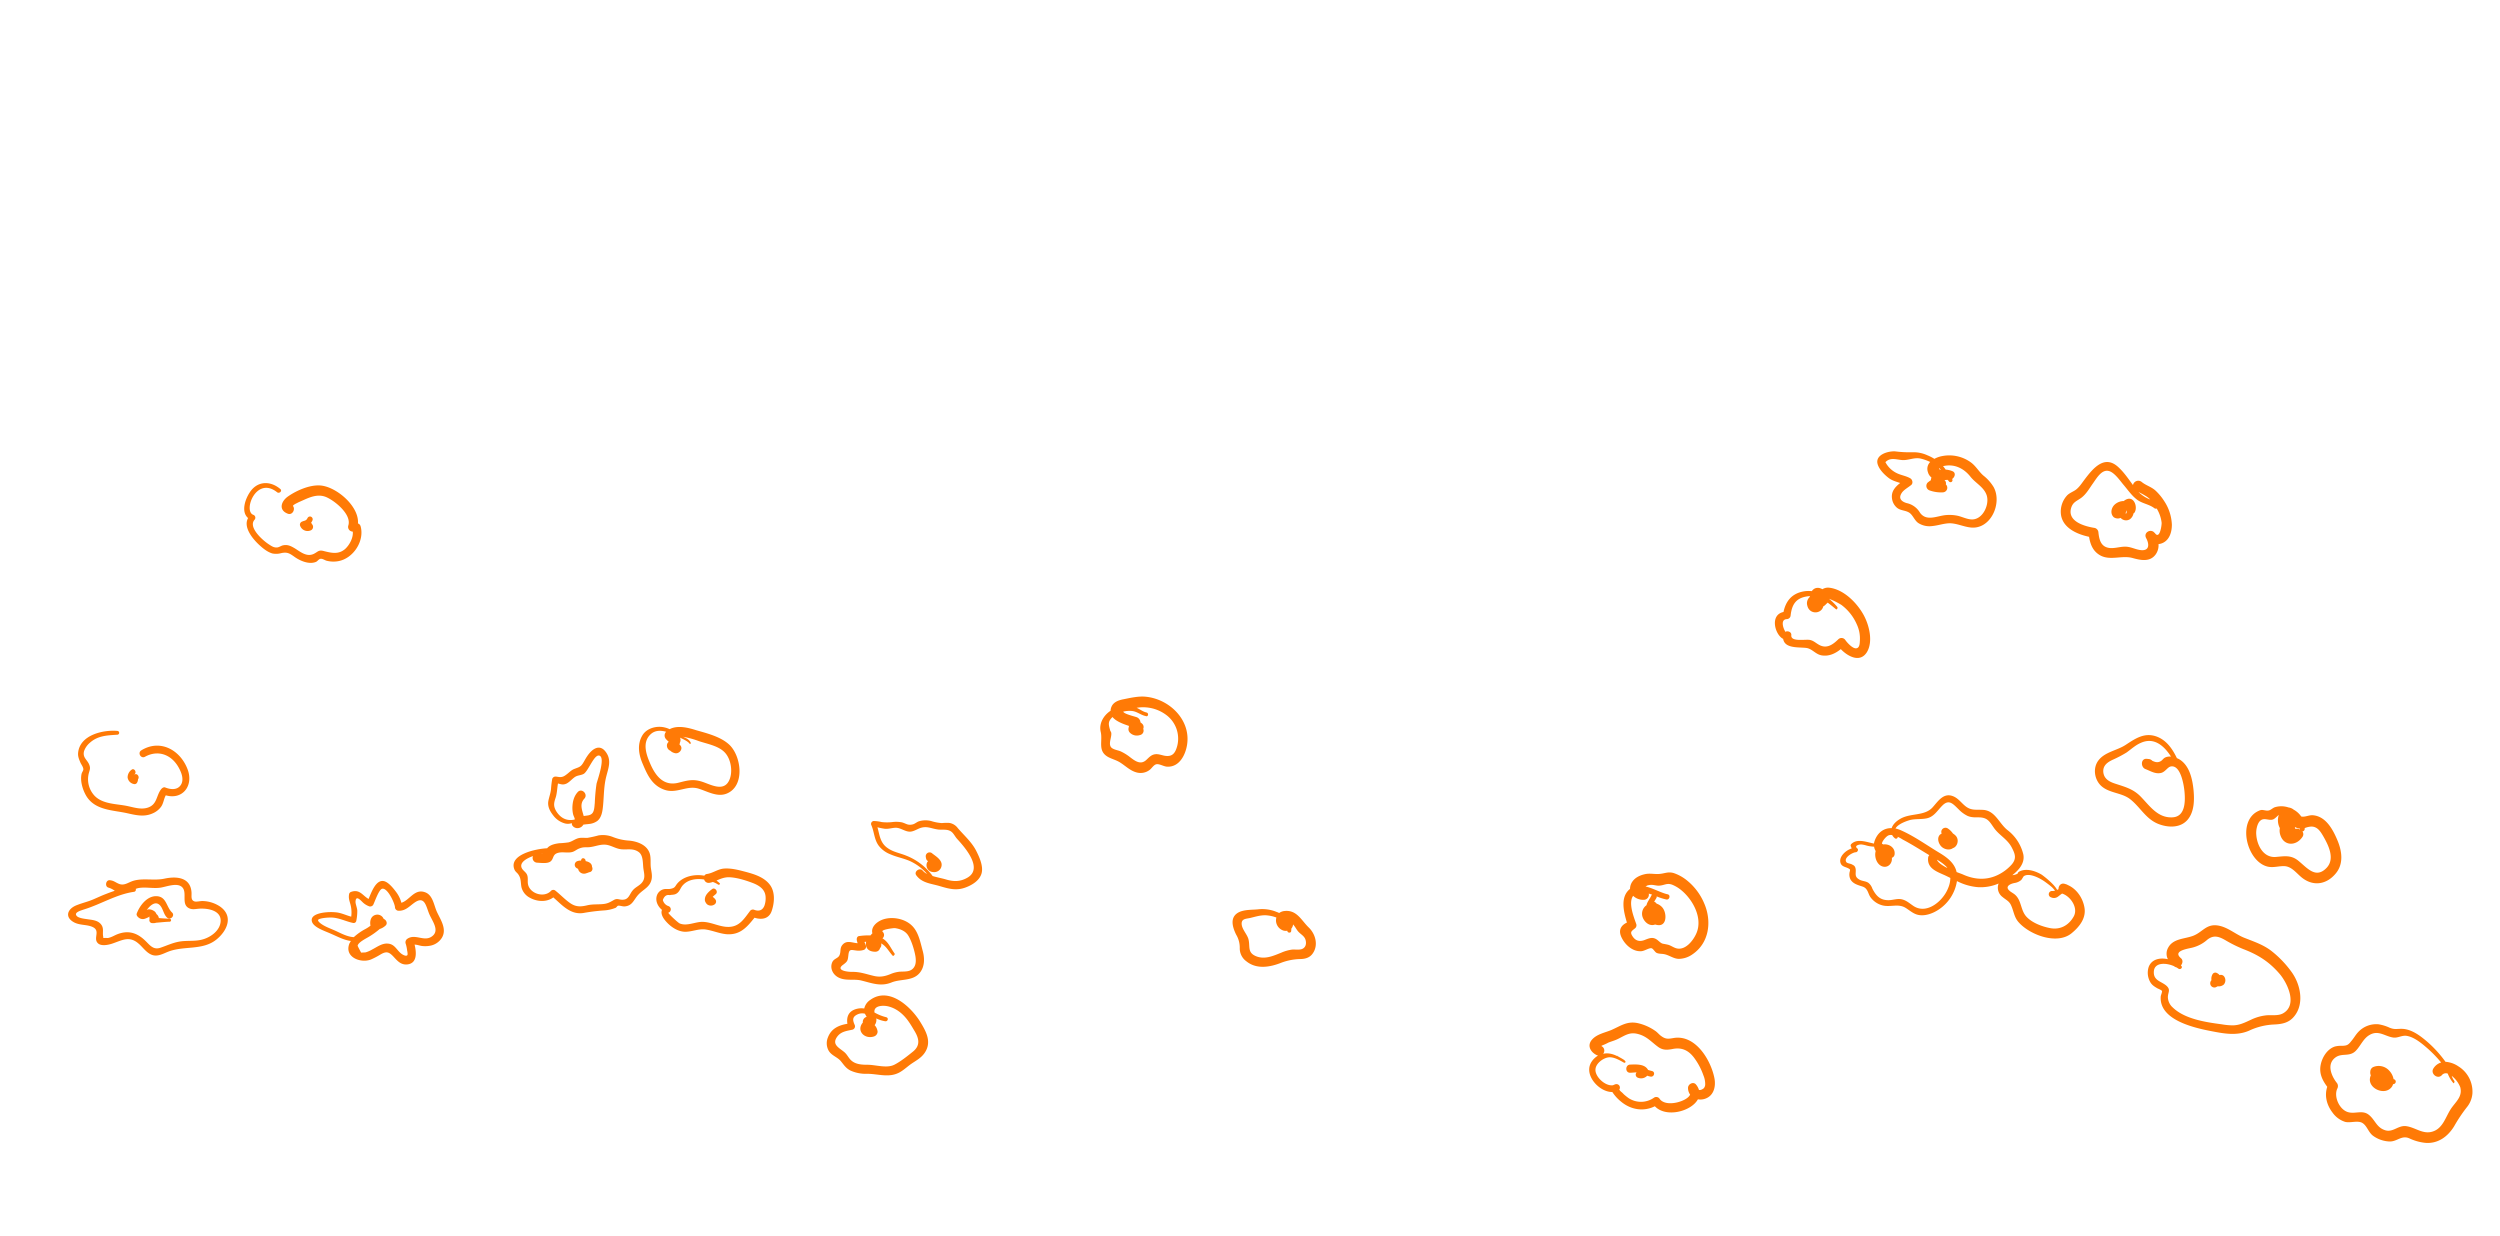 <svg id="Layer_1" data-name="Layer 1" xmlns="http://www.w3.org/2000/svg" viewBox="0 0 1440 712"><defs><style>.cls-1{fill:#ff7a06}</style></defs><title>Artboard 1</title><path class="cls-1" d="M126.8 522.2a18.82 18.82 0 0 0-10-3.2c-1.3-.1-3.6.6-4.8.2-2.3-.8-1.5-3.1-1.7-5.4-.7-8.5-8.6-9.2-15.6-7.7-5.9 1.3-12.4-.5-18.1 1.3-3 1-5.2 3-8.3 1.6-1.9-.8-2.8-1.8-5.1-2s-3 3.8-.6 4.3a11.63 11.63 0 0 1 3.5 1.8c-1.9.6-3.7 1.3-5.5 2-2.1.8-4.2 1.8-6.3 2.7-3.3 1.5-6.6 2.2-9.9 3.5-5.7 2.1-7.4 7.1-1.5 10.1 3.3 1.6 6.9 1.1 10.1 2.4 5.2 2.1.6 6.4 3.2 9.3 1.8 2.1 6 1.2 8.2.5 5.8-1.9 10-4.8 15.4-.1 2.5 2.1 4.5 5.3 7.7 6.5s6.3-.6 9.3-1.8c9.1-3.6 19.7-.6 27.7-6.9 6.3-5 10.2-13.5 2.3-19.1zM116 541.3c-4.2 1-8.6.3-12.9 1.1-3.8.7-7.1 2.3-10.7 3.5-4.4 1.5-6.3-1.9-9.3-4.6-4.7-4.3-9.7-5.5-15.7-3.1-1.7.7-3.4 1.8-5.3 2.1a22.09 22.09 0 0 0-2.6 0 3.08 3.08 0 0 0-.1-1c-.4-2.4.5-4.4-1-6.6-2-2.8-5.5-2.8-8.5-3.3-1.5-.2-4.4-.6-5.5-1.6-2.3-2.2 2.1-3.3 4.1-4 9.7-3 18.4-8.6 28.6-10.1a1.27 1.27 0 0 0 1.1-1.7 8.45 8.45 0 0 1 1.7-.5c4.1-.7 8.3.4 12.5-.2 3.4-.5 9.6-3.1 12.5-.3 3.3 3.2-1.1 10.4 4.6 12.4 1.7.6 3.6.1 5.3 0 5-.3 12.5 1 12.3 7.1-.2 5.5-5.9 9.6-11.1 10.8z"/><path class="cls-1" d="M90 516.2c-5.3-.1-9.5 5.4-11.2 9.9-.4.9.3 1.8.9 2.3a3.83 3.83 0 0 0 3.4.9 12.65 12.65 0 0 0 3.1-1.4 1.7 1.7 0 0 0 0 1.4 1.67 1.67 0 0 0 1.3 2.4h.1a5.31 5.31 0 0 0 2.3-.2c2.5-.2 5.1-.5 7.6-.6a.86.86 0 1 0 .1-1.7c-2-.1-4.1-.2-6.1-.4a3.49 3.49 0 0 0-1.4-2.3 3.41 3.41 0 0 0-1.8-2 5 5 0 0 0-2.9-.7 3.08 3.08 0 0 0-.9.4c1.9-2.6 4.6-5 7-3.3s2.5 5.6 4.7 7.6c1.9 1.8 4.8-1.1 2.9-2.9-3.4-3.2-3.1-9.3-9.1-9.4zM551.7 477a7.49 7.49 0 0 0-4.9-3 30.88 30.88 0 0 0-4.3.1 26.17 26.17 0 0 1-6.2-1.2 13.16 13.16 0 0 0-7.1.2c-1.1.4-2.2 1.4-3.3 1.7-2.9.8-3.9-.4-6.3-1.1a17 17 0 0 0-5.5-.2 26.55 26.55 0 0 1-6.3 0 23.16 23.16 0 0 0-4.5-.6 1.67 1.67 0 0 0-1.4 2.4c1.7 3.9 1.6 8.3 4.3 11.9a15.59 15.59 0 0 0 6.7 4.9c4.1 1.8 8.5 2.4 12.5 4.5a28.46 28.46 0 0 1 8.6 6.8 8.6 8.6 0 0 1-2.6-2c-1.7-1.9-5.2.7-3.6 2.8 3.3 4.5 8.5 4.7 13.5 6.2 5.4 1.6 9.7 2.8 15.1.7 3.7-1.4 7.9-4 9-8.1s-1.3-9.4-3.2-13.1c-2.6-5-6.9-8.7-10.5-12.9zm5.6 28.5c-4.1 2.4-7.9 2.4-12.3 1.1-2.3-.7-5.2-1.2-7.8-2a34.26 34.26 0 0 0-15.1-11.7c-3.6-1.5-7.6-2.1-10.8-4.4-4.4-3-4.6-7.5-5.9-12a32.58 32.58 0 0 0 4.5.9c2 .1 3.8-.5 5.7-.6 3.3-.2 5.9 2.6 9.1 2.2 2.2-.3 4.1-1.8 6.2-2.3 3.3-.8 5.6.5 8.8 1 3 .6 6.3-.6 8.8 1.8 1 1 1.8 2.6 2.8 3.7 4.6 5 15.1 17 6 22.3z"/><path class="cls-1" d="M537 491.6a2.23 2.23 0 0 0-3.7 2.2 2.92 2.92 0 0 0 .2.9 1.84 1.84 0 0 0 1.1 1.3 3.17 3.17 0 0 0-.5.6 3.92 3.92 0 0 0 3.4 5.7 4.26 4.26 0 0 0 4.8-5.1c-.7-2.6-3.7-4.3-5.3-5.6zM1124.9 480.1a11 11 0 0 0-3.1-3 2.44 2.44 0 0 0-3.3.9 2.24 2.24 0 0 0-.1 2.1l-.9.6c-1.7 1.6-1.2 4.2 0 6 1.6 2.5 5.3 3.4 7.4 1.8 2.4-.7 3.8-4.5 1.7-7a7.94 7.94 0 0 0-1.7-1.4zm-4.5 3.7zM1308.4 547.8c-4.9-3.8-10.4-5.5-16.1-7.8-5.2-2.2-9.7-6.4-15.5-7-6.2-.6-8.3 4-13.5 6-4.9 1.9-11.5 1.5-14.4 6.8a7 7 0 0 0-.2 6.7c-4.5-1-9.2-.1-11 4.3a10.85 10.85 0 0 0 .8 8.8c1 1.8 2.5 2.7 4.2 3.7.4.2 2.4 1 2.6 1.5s-.6 2.4-.7 3c-1.2 13.8 19.5 18.3 29.4 20.2 7.2 1.4 14.4 2.7 21.4-.3a37.42 37.42 0 0 1 14.7-3.6c4.4-.2 8.3-1 11.2-4.5 6.2-7.3 3.8-18.7-1.4-25.8a59.5 59.5 0 0 0-11.5-12zm6.6 35.9c-2.7 1.5-6.3.9-9.3 1.1a26.94 26.94 0 0 0-9.2 2.6c-3.7 1.7-6.8 3.3-10.9 3.2a39.34 39.34 0 0 1-5.9-.6c-9.1-1.2-21.3-3-28.2-9.7a8.15 8.15 0 0 1-2.8-6.1c.1-2.7 1.6-3.9-.5-6.1-2.8-2.8-7.7-3-7.6-8.1 0-5.9 7.1-5.5 11.6-3.5.1.1.2.2.3.2a2.7 2.7 0 0 0 1.1.5 10.53 10.53 0 0 1 1.1.7c1.2.9 2.8-.6 1.7-1.6l-.2-.2c1-1.2 1.4-3 0-4.2-4.8-4.1 3.3-5.3 6.3-6a20.53 20.53 0 0 0 9-4.7c3.6-2.8 6.6-1.8 10.4.4a75.86 75.86 0 0 0 10.3 5.1c8.6 3.3 14.9 7.3 20.9 14.3 4.5 5.3 10.5 17.9 1.9 22.7z"/><path class="cls-1" d="M1278.7 561.6c-.1 0-.1 0-.2.1a4.43 4.43 0 0 0-1.5-1.2 1.85 1.85 0 0 0-2.6.7 5.19 5.19 0 0 0-.6 3.4 2.57 2.57 0 0 0-.4 3 2.43 2.43 0 0 0 2.8 1.1l1.2-.6a4.43 4.43 0 0 0 3.5-1 3.74 3.74 0 0 0 .3-4.5 2.29 2.29 0 0 0-2.5-1zM373.9 490.7c-1.9-4.3-7.1-6.1-11.5-6.5a30.52 30.52 0 0 1-9.4-2.1 15.64 15.64 0 0 0-8.3-.9 64 64 0 0 1-6.3 1.4c-1.9.1-3.7-.3-5.6.3s-3.3 1.8-5.3 2.3a49.27 49.27 0 0 1-5.4.5c-2.2.3-4.8.8-6.5 2.4a1.76 1.76 0 0 0-.4.5c-6.7.3-22.3 3.7-18.9 12.2.5 1.3 1.5 1.8 2.2 2.8 1.8 2.5 1.3 4.8 1.9 7.6a9.42 9.42 0 0 0 4.8 5.9c4.1 2.3 9.7 2.7 13.5-.2 3.6 3.1 6.9 6.8 11.3 8.4a12 12 0 0 0 6.5.5 109.42 109.42 0 0 1 11.5-1.4 21.14 21.14 0 0 0 6.6-1.5c.6-.3.8-1 1.4-1.2.9-.2 2.7.5 3.8.4 4.7-.4 5.2-4 8.1-7s6.8-4.3 7.5-9.1c.3-2.1-.2-4-.5-6.1-.4-3 .3-6.4-1-9.2zm-61.1.7a3 3 0 0 1-1 .2c.4-.1.7-.1 1-.2zm56.7 17.3c-1.5 1.6-3.6 2.4-5 4.1-1.8 2-2.2 5.1-5.3 5.4-2.6.3-3.5-1.1-5.8.3-2.5 1.4-3.6 2.1-6.8 2.3-2.7.2-5.4 0-8.1.6-4.1 1-7 1.1-10.5-1.5-2.8-2-5.2-4.6-8-6.8a1.87 1.87 0 0 0-2.6 0c-3.9 4.3-12.3 1.7-13.3-3.9-.3-1.8.2-3.6-.5-5.3s-2.6-2.5-3.2-4.2c-1-2.8 2.4-5.1 6.6-6.6a2.73 2.73 0 0 0 2.3 3.8c2.1.1 6 .7 7.8-.7s1.2-3.7 3.6-4.7c2.8-1.2 6.2.1 9.1-.8 1.3-.4 2.4-1.4 3.7-1.9 2.4-1 3.6-.7 5.7-.8 3.9-.3 7.1-2.2 11.1-1.2 2.7.7 5 2.2 7.8 2.4 3.5.3 6.5-.7 9.7 1.5 3 2.1 2.3 6.9 2.9 10.3.5 2.9 1 5.3-1.2 7.7z"/><path class="cls-1" d="M337.3 496c.1-1.7-2.1-2.3-2.5-.8a.76.76 0 0 1-.2.5 5.62 5.62 0 0 0-2 .3 2.22 2.22 0 0 0-.5 4c.3.2.6.3.9.5a3.45 3.45 0 0 0 4.4 2.6l.9-.3a4.18 4.18 0 0 0 1-.4 2 2 0 0 0 1.9-1.5 2.26 2.26 0 0 0-.2-1.6c0-1.9-1.7-2.9-3.7-3.3zM428.8 502c-3.8-1-7.8-2-11.8-1.7-3.6.3-6.3 2.6-9.7 3.1a2.06 2.06 0 0 0-1.6 1c-5.6-1-11.9.3-15.5 4.4-1.5 1.8-1.2 2.7-4.2 3.2-1.2.2-2.5-.1-3.7.2a5.51 5.51 0 0 0-3.9 3.5c-1.1 3.2.5 6.4 2.9 8.4-.7 1.6 0 3.6 1.3 5.4 2.7 3.6 7.1 7 11.8 7.2 4.1.1 7.9-1.9 12.1-1.3 4 .6 7.8 2.3 11.9 2.7 7.9.6 11.8-4 16.2-9.5 4 1.3 8.3.8 9.9-3.9s2.1-10.8-1-15c-3.4-4.6-9.4-6.3-14.7-7.7zm11.5 19.7c-1.1 2.7-3.2 3.4-6 2.3a2.09 2.09 0 0 0-2.1.5c-3.5 4.5-6.1 9.3-12.5 9.4-5 .1-9.7-2.7-14.7-2.9-4.4-.2-9.2 2.7-13.5.9-1-.4-7.1-6.1-6.5-6.2a2 2 0 0 0 0-3.8 4.91 4.91 0 0 1-3.2-3.5c.8-2.2 2.1-3.2 4-2.8 1.1-.3 2.1-.1 3.3-.6 2.5-1.1 2.6-3.5 4.4-5.3 2.9-3.1 7.6-3.8 12.1-3.1a2.67 2.67 0 0 0 3.1 1.9 10.55 10.55 0 0 0 1.9-.5 14 14 0 0 1 3 1.5c.8.4 1.4-.4.9-.8-.6-.6-1.2-1-1.8-1.5 2.3-1 4.6-2 7.5-1.9 4.3.2 9.1 1.7 13.1 3.2s7.6 3.8 7.7 8.4a12.71 12.71 0 0 1-.7 4.8z"/><path class="cls-1" d="M412.3 515c1.6-1.4-.5-4.1-2.1-2.9s-3.7 3-4.1 5.1a4.1 4.1 0 0 0-.1 1.1 2.38 2.38 0 0 0 .3 1.2 4.51 4.51 0 0 0 1 1.4 3.61 3.61 0 0 0 4.2.1 2 2 0 0 0 .7-2.7 5.51 5.51 0 0 0-1.7-1.7c.6-.6 1.2-1.1 1.8-1.6zM244.7 513.9c-6-2.1-8.8 4.7-13.5 6.1a17.66 17.66 0 0 0-3.1-6.3c-1.5-2-4.4-5.7-7.1-6.2-4.5-.8-7 6.3-8.7 10.3-3.4-1.9-5.1-5.8-10-4.1a1.8 1.8 0 0 0-1.2 1.2c-.4 2.2 0 3.4.6 5.5a17.75 17.75 0 0 1 .6 7.6c-3-.8-5.7-2.2-8.8-2.5a30.57 30.57 0 0 0-7.4.2c-2.5.4-7.5 1.6-6.4 5.2 1 3.4 7.8 5.5 10.6 6.8 3.8 1.6 7.7 3.8 11.8 4.3-.3.5-.5.9-.8 1.4-3.2 7.8 6.3 11.6 12.3 9.3a44.38 44.38 0 0 0 5.7-3c3.5-2 4.9-1.3 7.6 1.6 2.2 2.4 4.2 4.6 7.8 4.2 5.7-.7 5.2-6.9 4.1-11.4 1.5 0 3.2.7 4.4.8a15.07 15.07 0 0 0 5.2-.3 10.08 10.08 0 0 0 6.1-4.4c3.1-5.1-.8-10.5-2.9-15.1-1.7-3.8-2.3-9.7-6.9-11.2zm3.9 25.6c-4.4 3-9.4-1.8-13.9 1.2a2.49 2.49 0 0 0-1.1 2.6 20.1 20.1 0 0 1 .9 4.1c.1.5.5 2.4.1 2.8-.8.9-3-.5-3.6-1-2.7-2.2-3.7-5.5-7.8-5.7-3.2-.2-6.1 2-8.8 3.4a17.06 17.06 0 0 1-3.9 1.7c-.8 0-1.7.1-2.5.1-.7-1.3-1.4-2.6-2-3.9.2-2 5-4.3 6.6-5.3a42.82 42.82 0 0 0 6.1-4.4 8.57 8.57 0 0 0 3.3-1.9c1.5-1.2.5-3.4-1-3.9a3.93 3.93 0 0 0-4.8-2.3c-2.7.8-3.3 3.7-2.8 6.2a20.45 20.45 0 0 1-3.1 2 32 32 0 0 0-6.5 4.6c-3.9-.2-7.5-2.3-11.1-3.9-2.7-1.2-6.2-2.4-8.5-4.4-1.9-1.7-.9-2.1 1.5-2.6a29.22 29.22 0 0 1 5.1-.4c4.5.1 8.2 2.2 12.5 3.1a1.52 1.52 0 0 0 1.9-1.1 27.84 27.84 0 0 0 .6-5.8c0-1.7-1.2-4.2-1-5.6.3-3.7 3.1-.3 4.3.8a10.7 10.7 0 0 0 3.7 2.2 2.13 2.13 0 0 0 2.1-.8c.9-1.6 3.3-9.1 5.3-9.4 3.1-.5 7.1 8.2 7.3 10.6a2.11 2.11 0 0 0 2.1 2.1c3.9.1 6-2.4 8.9-4.5 6-4.4 6.8 1.5 8.6 6 1.7 4.3 6.6 10 1.5 13.4zM325.4 474.3a6.71 6.71 0 0 0 4-.2c-.3 1.7 1.8 3.1 3.5 2.9a3.87 3.87 0 0 0 3.1-2c1.2-.2 2.8-.3 3.4-.4a9.54 9.54 0 0 0 4.6-1.7c2.7-2.1 3.1-6.1 3.4-9.3.5-5.5.4-10.8 1.8-16.3 1.2-4.8 3.1-9.2 0-13.8-3.7-5.5-8.2-2.1-11 2.1-.9 1.3-1.6 2.7-2.4 4-1.4 2.2-2.4 2.3-4.7 3.2-1.8.6-3 1.9-4.4 3s-2.4 1.8-4.1 1.8c-.8 0-1.9-.3-2.7-.3a2 2 0 0 0-1.8 1.3 52.21 52.21 0 0 0-.7 5.7c-.2 2.6-1.2 4.9-1.6 7.4-.4 3 1 5.6 2.8 7.9a12.6 12.6 0 0 0 6.8 4.7zm-5.3-15c.8-2.6.8-5.3 1.3-8 1.8.4 2.9 1 5 0 1.9-1 3.2-2.8 5-3.9 1.5-.9 3.4-.8 4.9-1.7 2.6-1.7 5.9-11.1 8.8-10.5 3.9.8-1 14.1-1.5 16.3a102.15 102.15 0 0 0-1 11c-.2 1.7-.2 4.5-1.4 5.9s-3 1.3-4.8 1.6h-.2c-.9-3.4-2.5-6.9.4-10 2.3-2.5-1.5-6.3-3.8-3.8s-3 5.7-3.1 8.9a17.22 17.22 0 0 0 .4 3.9 10.41 10.41 0 0 0 .6 1.6 6.47 6.47 0 0 1 .4 1.3.1.1 0 0 0-.1.1c-.1 0-.1 0-.2.1-4.7 1-8.2-1.2-10.5-5-1.7-3-1.2-4.8-.2-7.8zM482.9 563c4.2 2.2 8.9.7 13.3 1.8 6.1 1.5 11.1 3.6 17.3 1.1 5.4-2.2 12.4-.6 16.4-5.7 2.9-3.7 2.7-8.6 1.5-12.8-1.3-4.8-2.4-10.7-6.2-14.3-4.2-4.1-11.7-5.4-17.1-3.3-3.7 1.5-6.5 4.5-5.6 7.8a12 12 0 0 0-1.1 1.2 36.58 36.58 0 0 0-6.7.4c-1 .2-1.3 1.3-1.2 2.2a10.55 10.55 0 0 0 .5 1.9c-3.2-.2-6.3-2-8.8 1-1.6 1.9-.7 4-1.7 6-.8 1.7-3 1.8-4 3.7-1.7 3.4.1 7.3 3.4 9zm2.6-7.2c2.8-2.1 2.8-2.4 3.2-5.9s1.7-2.7 4.5-2.4a9.87 9.87 0 0 0 4.2-.3 2 2 0 0 0 1.4-2.4 14.46 14.46 0 0 0-.9-2.2c.3-.1.7-.1 1-.2-.7 3.8 1.5 5.8 5.3 5.8a2.72 2.72 0 0 0 2.7-2.1 2.59 2.59 0 0 0 .6-2.7c3 1.5 4.5 4.8 6.8 7.2.2.2 1.5-.8.9-1.5-2.3-3.2-3.5-6.6-6.9-8.6a2.52 2.52 0 0 0 .1-3.8c-1.3-1.2 6.2-2.2 7.1-2.1 2.8.4 5.7 1.5 7.4 3.9 2.1 3.1 3.8 8.8 4.4 12.4.3 2 .4 4.4-.8 6.2-1.9 2.9-5.3 2.4-8.3 2.6a18.23 18.23 0 0 0-5.1 1.3c-3.6 1.5-6.5 2-10.3 1-4.2-1-7.3-2.2-11.7-2.2-2.4.1-10-.7-5.6-4zM739.4 524.8a6.2 6.2 0 0 0-2.6 1.1 8.42 8.42 0 0 0-1.4-.6 21.72 21.72 0 0 0-11-1.5c-3.3.3-7.6.1-10.7 1.6-5.5 2.7-3.9 8.4-1.7 12.9a14.64 14.64 0 0 1 2.1 7.9 9.15 9.15 0 0 0 3.8 7.5c5.9 4.8 13.7 3.4 20.2.8a33.28 33.28 0 0 1 11.3-2.1c2.5-.1 4.9-.8 6.5-2.9 3.7-4.8 1.9-11.4-2-15.2-4.4-4.2-7-10.6-14.5-9.5zm.1 8.4zm9.9 13.6c-1.7.4-3.7 0-5.4.2a23.55 23.55 0 0 0-5.9 1.7c-4.7 1.9-9.7 4.2-14.8 2s-3-5.9-4.3-10.1c-.9-2.7-3.6-5.4-3.8-8.3-.2-3.3 2.7-3 5.1-3.6 2.9-.7 5.7-1.6 8.8-1.5a20.9 20.9 0 0 1 6.1 1.3 6.15 6.15 0 0 0 4.4 7.6 6 6 0 0 0 1.9 0c0 1.3 2 1.5 2.2.3a7.57 7.57 0 0 0 .1-1.5 4.29 4.29 0 0 0 1-2.4c.1.1.2.1.2.2 1.1 1.2 1.8 2.8 2.9 4 1.5 1.6 3.5 2.5 4.1 4.7.7 2.5-.1 4.8-2.6 5.4zM1075.3 375.7c3.7-6 1.4-15.4-1.7-21.2-3.8-7.1-11.6-15.1-20.1-16a6.15 6.15 0 0 0-3.8.9c-2-1.2-4.5-1.2-6.1 1.1a16.93 16.93 0 0 0-5 .2c-6.6 1.3-10 5.6-11.3 11.8-8.1 1.7-4.9 13.2-.2 15.5.9 5.6 8.7 4.7 13.2 5.2 3.5.4 5.4 3.7 9 4.3 4.2.7 7.9-1.1 11-3.6 4.1 4.3 11.1 8 15 1.8zm-47.4-11.4c.2-.2.3-.3.4-.3-.1.1-.3.2-.4.3zm.5-.3c.2-.1.2.1 0 0zm19 7.2c-1.7-1-2.9-2.2-4.9-2.6-2.6-.5-11.1 1.3-10.7-2.7.2-1.9-2-2.7-3.4-2a1.07 1.07 0 0 1-.3-.5 10.88 10.88 0 0 1-1-2.5c-.5-2-.4-4.2 2.2-4.3a2.26 2.26 0 0 0 2.1-2.1c.7-6.2 3-10.1 9.7-11a6.6 6.6 0 0 1 1.4-.1v.4a4.81 4.81 0 0 0-1.5 5c1.2 5.3 8.1 5 9.2.5a6.1 6.1 0 0 0 1.6-1.3c.1-.1.1-.2.2-.2a2.34 2.34 0 0 0 .7-.7c1.7 1.2 3.2 2.5 4.8 3.8.3.5 1.4-.6.7-1.4a34.06 34.06 0 0 0-4.7-4.6 42.31 42.31 0 0 1 7.1 3.5 27.77 27.77 0 0 1 8.9 11.2 19.2 19.2 0 0 1 1.8 9.2c-.1 1.4 0 4.2-1.9 4.6-2.1.5-5.3-3.1-6.4-4.6a2.65 2.65 0 0 0-4.2-.5c-3.5 3.4-7 5.6-11.4 2.9zM659.8 401.3c-4.1-.4-8.8.7-12.8 1.5-2.6.5-5.5 1.5-6.7 4.1a6.08 6.08 0 0 0-.6 2.5c-4 2.6-6.8 7.3-5.7 12.1 1.3 5.5-2 11.1 4.4 14.6 2.3 1.2 4.9 1.8 7.1 3.3 3.1 2 5.7 4.7 9.5 5.6a8.53 8.53 0 0 0 7.4-1.7c1.1-.9 2.2-2.8 3.7-3.1 1.8-.3 4.2 1.3 6.1 1.4 6.9.4 10.5-6.4 11.5-12.3 2.5-14.4-10-26.7-23.9-28zm18.3 28.3c-1.1 4.1-2.7 6.5-7.3 5.7-2.1-.4-4-1.3-6.2-.7-1.8.5-3 1.9-4.3 3.1-3.2 3-6.3.8-9.3-1.5a27.2 27.2 0 0 0-5.7-3.5c-1.5-.6-4.4-1-5.4-2.4-1.5-2.1.5-5.7.2-8.1-.1-.7-.6-1.1-.7-1.7-1-3.5-1.2-4.9 1.3-7.4l.1-.1c2 2.5 6.1 4 9.4 5.1a.37.37 0 0 0 .1.3 2.35 2.35 0 0 0-.2.8 2.86 2.86 0 0 0 .7 2.8 5.63 5.63 0 0 0 5.8 1.4 2.62 2.62 0 0 0 1.9-3.6 2.56 2.56 0 0 0-.7-3 5.49 5.49 0 0 0-.9-.7 3.36 3.36 0 0 0-2.2-3c-1.4-.5-7.4-1.9-7.7-3.2a15.23 15.23 0 0 1 4.7-.4c3.2.2 5.3 2.4 8.4 3 1.2.5 1.8-1.7.3-2.1-2.2-.5-3.8-1.9-5.7-2.7a22.24 22.24 0 0 1 16.9 4 17 17 0 0 1 6.5 17.9zM1345.4 503.1c4.6-5.5 3.6-12.8 1-19s-6.6-13.8-14-14.5c-2.1-.2-3.7.7-5.7.8a4.48 4.48 0 0 1-1.2-.1 12.45 12.45 0 0 0-4.3-3.9 5.77 5.77 0 0 0-3-1.3 12.87 12.87 0 0 0-8-.1c-1.7.7-2.5 2.1-4.6 1.9s-2.7-.8-4.7.2c-12.7 5.8-6.7 29.4 5.4 32.1 3.2.7 6.2-.4 9.4-.3 4.5.1 7.3 4.5 10.7 7 6.5 4.8 13.9 3.4 19-2.8zm-20.6-25.8v.5a3.61 3.61 0 0 0-2.7-.3v-.2c-.1-.3-.2-.7-.3-1a7.61 7.61 0 0 0 3 1zm15.4 22.5c-6.4 6.8-11.4-.1-16.6-4.2-4.1-3.2-7.9-2.4-12.7-2-7.1.6-10.9-6.6-11.3-13-.2-2.3.5-6.6 2.6-8.1 2.3-1.7 4.9.5 7.3-.6 1.2-.6 2-1.7 3.1-2.5a9.64 9.64 0 0 0 .6 7.6 7.81 7.81 0 0 0 .1 3.4c1.8 7 9.1 7.2 12.8 1.8a2.71 2.71 0 0 0 .1-3.3 1.48 1.48 0 0 0 1.3-1.3v-.6a11.75 11.75 0 0 1 3.8-.9c3.5 0 5.2 2.7 6.8 5.4 3 5.2 7 13 2.1 18.3zM1191.1 509.8a5.93 5.93 0 0 0-.8-.4l-1-.3c-2.3-.7-3.7 1.3-3.6 3.1a3 3 0 0 0-.8.4c-1.6-3.3-7.6-7.9-8.9-8.8-3.7-2.2-9.2-4-13.2-1.6-.4.2-.5.9-.8 1.1a7.4 7.4 0 0 1-2.9.8c3.8-3 7.4-7 6.3-12.1a24.87 24.87 0 0 0-9-13.8c-4.9-3.8-7.1-11.2-14-11.7-4.1-.3-7 .6-10.5-2.3-2.3-1.9-4.1-4.5-7-5.6-5.4-2.1-8.5 2.8-11.6 6.3-4.7 5.4-13 3.2-19 6.9-2.2 1.3-4.1 3.2-4.7 5.2-4.3-.1-8 2.3-9.8 7.3a9.37 9.37 0 0 0-.4 1.6c-4.4-.9-9.7-3.1-13.1.3a1.13 1.13 0 0 0-.3 1.1c.2.5.4 1 .6 1.4-3.6 1.1-7.7 5-6.4 8.5.8 2.3 3.5 2.1 5.1 3.4.1.1.2.1.3.2v.2c.1.6-.3 1.3-.3 1.8a6.36 6.36 0 0 0 .5 3.6c1.1 2.1 3.2 3 5.3 3.7 1.7.6 2.9.7 4 2.2 1 1.3 1.3 3.1 2.3 4.5a12.33 12.33 0 0 0 6.9 4.7c4.8 1.2 9.2-1.3 13.6 1.6 2.5 1.6 4.6 3.6 7.7 4 3.7.5 7.7-1 10.8-3a24 24 0 0 0 10.8-16.6 31.91 31.91 0 0 0 12 3.5 26.08 26.08 0 0 0 12-2.1 6.68 6.68 0 0 0 2.3 7.8c2 1.7 3.8 2.3 4.9 4.8 1.6 3.5 1.7 6.9 4.5 9.9 6.5 7.2 22.1 13 30.4 6.1 4.6-3.8 8.5-8.8 7.3-15-1-5.4-4.5-10.5-9.5-12.7zm-4.3 2.1zm-64.7-.3c-2.8 7.2-12 15.2-19.7 10.4-2.2-1.4-4-3.2-6.6-3.9-2.9-.8-5.5.5-8.4.4-4.7-.1-6.9-2.8-8.9-6.6a7.41 7.41 0 0 0-2.2-3.3c-1.5-1.1-3.4-1-5-1.8-4-2-1.6-4.4-2.7-7.2-.4-1-1-1.2-1.9-1.7s-2.7-.6-3.2-1.3c-1.8-2.6 3.8-5.7 5.4-5.7 1 0 1.8-1.5.9-2.2-1.9-1.5.7-2.3 2.3-2.3a16.66 16.66 0 0 1 2.9.6 19.09 19.09 0 0 0 3.3.6c.3 0 .7.1 1.2.1a5.81 5.81 0 0 0 .9 2.5c-1 3.5.8 8.3 4.4 9 3.2.6 5.3-2.4 4.9-5.1a2.35 2.35 0 0 0 1.6-2.1c.4-3.8-3.3-6.1-6.6-5.6a2.51 2.51 0 0 0-.7-.4c0-.2.1-.4.1-.6.4-1.3 2.5-3.9 3.9-4.3a4.08 4.08 0 0 1 1.9-.1 6 6 0 0 0 1.5 1.8 1 1 0 0 0 1.7-.8 25.18 25.18 0 0 1 2.9 1.6c5.3 2.8 10.3 6 15.3 9a2.13 2.13 0 0 0-.7 1.5c-.6 5.7 4.3 7.7 8.6 9.6 1.4.6 2.8 1.3 4.2 2a15.31 15.31 0 0 1-1.3 5.9zm-6.4-16.4a24.84 24.84 0 0 1 5.2 3.8 7 7 0 0 1 .8 1c-2.8-1.4-5.4-3.1-6-4.8zm35.6 8.5c-6.6 3.4-13.5 3.1-20.2.2-.8-.4-2.3-.9-4.1-1.6-1.1-5.1-5.4-8.4-10.1-11.2-7.3-4.4-14.5-9.6-22.3-13a18 18 0 0 0-2.8-.9c1.5-2.7 6.7-4.4 8.5-4.9 3.1-.7 6.2-.3 9.3-.9 4.3-.8 6.2-4.4 9.1-7.3 3.9-4 6.2-1.1 9.5 2.1a17.88 17.88 0 0 0 5.2 3.8c2.2.9 4.2.8 6.5.8 4.9.1 6 2.3 8.5 5.9 3 4.4 7.8 6.5 10.4 11.5 1.9 3.7 2.9 6.3-.1 9.8a25.72 25.72 0 0 1-7.4 5.7zm43.1 24.3c-2.9 5.1-7.8 7.7-13.5 6.6-4.7-.9-10.3-3-13.6-6.5-3.5-3.7-2.8-9.3-6.6-12.7-1-.9-2.2-1.4-3.2-2.3-2.8-2.4.2-4 2.9-4.5a7.73 7.73 0 0 0 3.8-1.7c.5-.5 1.1-1.8 1.5-2.2 3.2-2.2 9.4 1.2 12.2 3.2 1.4 1 2.7 2 4 3.1a22.49 22.49 0 0 1 1.8 2 4.68 4.68 0 0 1-1.7.2 1.88 1.88 0 0 0-.5 3.7 3.77 3.77 0 0 0 3.7-.3c.6-.4 1.4-1.1 2.1-1.6a1.38 1.38 0 0 0 .4-.3h.1c4.8 1.5 9.5 8.3 6.6 13.3zM945.3 547.9c2-.1 4.5-2 6-1.7.9.2 1.9 2.1 2.8 2.6 1.3.7 3 .5 4.5.8 3 .6 5.4 2.7 8.5 2.7a13.79 13.79 0 0 0 7.6-2.5c9.9-6.6 11.4-19.2 6.9-29.5a33.78 33.78 0 0 0-10.7-13.8 24.64 24.64 0 0 0-6.8-3.6c-3.4-1-5.2.3-8.5.5-2.7.2-5.2-.5-8 .1s-5.5 1.8-7.2 4.1a7.29 7.29 0 0 0-1.5 4.4c-5.8 4.6-3.7 13-1.8 19.4-3.2 1.5-5 4.1-3.3 8.1 1.9 4.4 6.4 8.7 11.5 8.4zm-4.6-31.9a8.31 8.31 0 0 0 5.9 2.3 3 3 0 0 0 3.1-3.6c.6.2 1.2.4 1.9.6a2.18 2.18 0 0 0-.4.5c-.9 2-2.5 3.8-2.8 5.6a6 6 0 0 0-2.4 6.4c.8 2.9 3.6 5.7 6.8 4.9.2-.1.4-.1.6-.2a1.45 1.45 0 0 0 .7.2c6.2 1.6 6.2-6.8 3.4-10a7.41 7.41 0 0 0-3.3-2.2 2.59 2.59 0 0 0-1.4-1.1c.5-.9 1.2-1.9 1.4-2.4a.85.85 0 0 0 0-.7 30 30 0 0 0 5.6 1.8c1.8.4 2.7-2.6.7-3-3.7-.8-8.3-3.5-12.7-4.5a5.77 5.77 0 0 0 .9-.5 7.77 7.77 0 0 1 3-.4c1.5.1 2.8.6 4.4.4 2.9-.3 4.1-1.6 7.1-.5a20.1 20.1 0 0 1 5.4 3.3c6.6 5.5 12.2 15.9 8.6 24.5-1.7 4.1-6.2 10-11.3 8.9-1.9-.4-3.5-1.8-5.4-2.2-3.5-.8-2.8-.1-5.5-2.4s-4.8-1.4-7.6-.3-5.2.7-7-2-.5-3.1 1.5-4.8a2.22 2.22 0 0 0 .6-2.3c-1.3-3.8-4.8-12.3-1.8-16.3zM501.2 576a8.06 8.06 0 0 0-3.4 4.9 10.89 10.89 0 0 0-4.7.3c-4.4 1.3-5.6 4.6-5 8.5-4.8.8-9.2 2.6-11.2 7.8a8.85 8.85 0 0 0 .2 7.3c1.6 3.2 5.1 3.9 7.2 6.4 1.8 2.2 3 4.2 5.7 5.5a21.5 21.5 0 0 0 9.7 1.8c6.4.1 12.6 2.5 18.6-.9 2.5-1.4 4.6-3.5 7-5.1 2.7-1.8 5.3-3.2 7.2-5.9 4.4-6.3 1-12.4-2.5-18.1-5.4-8.7-18-20.4-28.8-12.5zm24.7 29.7c-3.1 2.5-7.2 5.8-10.8 7.6-4.4 2.2-10.6 0-15.5 0-3.2 0-6.9-.2-9.4-2.6-1.5-1.4-2.3-3.4-3.9-4.7-3.1-2.6-7.5-4.4-3.9-9.1 2.2-2.8 5.4-3.1 8.6-3.8a2 2 0 0 0 1.4-2.5c-1.1-2.6-1.9-4.7 1.5-6.3a6.32 6.32 0 0 1 4.3-.4c.3.6.7 1.3 1 1.8a3 3 0 0 0-2.2 3.3c-3.9 4.5.8 9.8 6.4 8a3 3 0 0 0 2.1-2.7 6.4 6.4 0 0 0-1.7-3.8 5 5 0 0 0 1-2.9 3.08 3.08 0 0 0-.1-1 18.79 18.79 0 0 0 4.9 1.6c1.8.5 2.5-1.9.8-2.3a26.14 26.14 0 0 1-6.7-2.7c-.6-4 4.7-4.2 7.6-3.6 4.9 1.1 8.8 4.3 11.7 8.3 1.4 1.9 2.6 4 3.8 6 2.5 4.2 3.5 8.2-.9 11.8zM1416 614.2a15 15 0 0 0-7.4-2.6c-1-1.4-2-2.7-3.1-4a65.54 65.54 0 0 0-10.4-10c-3.4-2.6-7.5-5-11.9-5-2.8 0-3.9.5-6.7-.6a25 25 0 0 0-6.4-2 14.18 14.18 0 0 0-11.8 4.5c-1.5 1.6-2.5 3.5-3.9 5.1-1.8 2.3-2.5 2.7-5.4 2.8a14.28 14.28 0 0 0-4.1.4c-4.6 1.5-7.6 6.6-8.3 11.2s1.2 8.4 3.9 12c-1.7 5.1-.3 10.5 3 14.8a14.12 14.12 0 0 0 7.3 5.4c3.1.8 7.5-1.1 10.2.8 2.5 1.7 3.3 5.4 6 7.3a17.39 17.39 0 0 0 9.4 3.2c4.4.1 6.9-3.8 11.4-1.8a28 28 0 0 0 9.4 2.6c7.2.5 12.8-3.7 16.4-9.6a88.17 88.17 0 0 1 7.2-10.8 14.32 14.32 0 0 0 3.3-7.9 17.12 17.12 0 0 0-8.1-15.8zm-4.4 24.7c-3 4.6-4.5 11.1-10.5 12.9-5.5 1.7-9.7-2.3-14.9-3.1-4.8-.8-7.7 3.8-12.4 2.3-5-1.6-5.7-6-9.4-8.9s-7.8-.3-11.9-1.5c-5-1.4-8.4-9-6.2-13.6a3 3 0 0 0-.4-3.4c-3.1-4-6-10.9-.4-14.7 3.6-2.4 7.8-.1 11.3-3.5 3-3 4.4-7.3 8.3-9.4 4.9-2.7 8.5.8 13.2 1.6 2.9.5 5.2-1.5 8.2-.9 4.4.8 8.8 4.6 12 7.4a71.27 71.27 0 0 1 7.6 7.9 7.91 7.91 0 0 0-4.5 3.5c-1.8 3 2.5 6.4 4.9 3.8a3 3 0 0 1 3.4-.9 18.9 18.9 0 0 0 3.1 5.3c.2.7 1.2-.4.6-1.2a9.2 9.2 0 0 1-1.4-2.8 15.85 15.85 0 0 1 4.9 6.5c1.5 5.6-2.8 8.5-5.5 12.7z"/><path class="cls-1" d="M1378.7 621.6a9.6 9.6 0 0 0-2.5-4.9 8.15 8.15 0 0 0-9.4-2 3 3 0 0 0-1.5 2.5 4 4 0 0 0 .3 2.2c-.1.2-.1.3-.2.5-2.5 6.9 8.7 11.9 12.5 5.8a6.12 6.12 0 0 0 .5-1.2c.2 0 .3-.1.5-.1a1.43 1.43 0 0 0-.2-2.8zM964 597.9c-2.9.5-4.5.8-7.1-1.1-1.3-.9-2.2-2.2-3.6-3.1a28.62 28.62 0 0 0-9.6-4.3c-6.4-1.5-10.1 1.5-15.6 3.9-3.6 1.5-8.1 2.3-10.9 5.3-3.2 3.4-1.3 7.2 2.4 9.1a3.18 3.18 0 0 0 .9.3c-2.7 1.6-4.9 4.4-5.1 7.5-.5 6.4 6.8 13.6 13.3 13.5a23.64 23.64 0 0 0 5.1 5.6c5.7 4.7 13 5.8 19.4 2.6 6.4 6.8 21 3 24.8-4a8.14 8.14 0 0 0 4.6-.5c4.7-1.9 5.8-7.1 4.9-11.7-2.1-10.6-11-25.2-23.5-23.1zm-32.2 30.6a.1.1 0 0 1 0-.2zm50.4-4.1a3.49 3.49 0 0 1-.8 2.4c-.5.5-1.9 1.3-2.8 1a8.75 8.75 0 0 0-1.7-3.1c-1.5-1.9-4.6-.3-4.6 1.9a6.69 6.69 0 0 0 1.2 3.9c-1.5 3.8-13.8 7.6-17.5 2.5a2.31 2.31 0 0 0-3.2-.8 13 13 0 0 1-14.6.4 32.54 32.54 0 0 1-2.9-2.3 11.37 11.37 0 0 0-1.6-1.5l-.6-.6a5.91 5.91 0 0 0-.4-.6 2 2 0 0 0-2.1-3.1 11.65 11.65 0 0 0-1.5.6c-4.5.7-10.5-5-10.1-9.2.2-3.5 4.8-6.8 8-6.9 2.9-.1 5.9 1.7 8.4 3.1.6.3 1.3-.5.7-.9-.1-.1-.2-.2-.3-.2s.1-.1.1-.2a33.71 33.71 0 0 0-3.2-1.9c-.3-.2-.7-.4-1-.6-.2-.4-.3-.2-.2-.1l.2.2c-2.6-1.3-5.4-2.1-8.3-1.4a2.86 2.86 0 0 0-.7-4.3c-.2-.1-.3-.2-.4-.2a2.19 2.19 0 0 0 .5-.3 30.44 30.44 0 0 0 3.7-1.7c1.8-.7 3.7-1.2 5.5-2.1 4.3-2.1 6.8-4.2 11.9-2.7 4.9 1.4 7.4 4.6 11.3 7.4 2.7 1.9 5.2 1.7 8.3 1.1 5.1-1 8.9.7 12.1 4.8a37.91 37.91 0 0 1 5.6 10.5 13 13 0 0 1 1 4.9z"/><path class="cls-1" d="M951.5 616.9c-.8-.2-1.5-.4-2.2-.6a6.07 6.07 0 0 0-.7-1c-2.2-2.5-6.6-2.2-9.6-2.1s-3 4.8 0 4.7c1.2 0 2.4-.2 3.6-.2h.1a1.88 1.88 0 0 0 .8 3.1 4.83 4.83 0 0 0 5.3-1.2 9.46 9.46 0 0 0 1.8.5c2.2.5 3.1-2.7.9-3.2zM1087.6 275.1c2.1 1.7 4.5 2.3 6.9 3.1-2.9 2.3-5.3 4.9-4.7 9a8.27 8.27 0 0 0 2.9 5.3c2 1.6 4.5 1.4 6.7 2.6 2.4 1.3 3.2 4.6 5.6 6.2a11.85 11.85 0 0 0 8 1.7c3.4-.3 6.8-1.6 10.2-1.6 4 .1 7.6 1.9 11.6 2.4 11.8 1.6 18.7-14 13.5-23.3a24.77 24.77 0 0 0-5.9-6.6c-2.5-2.2-4.1-5.1-6.7-7.2a21.19 21.19 0 0 0-17-4 15.16 15.16 0 0 0-4.5 1.6 24 24 0 0 0-3.9-2 19.31 19.31 0 0 0-8.8-1.8 64.37 64.37 0 0 1-9.8-.5c-4.1-.3-11.7 1.9-10.2 7.3.9 3.1 3.7 5.9 6.1 7.8zm29.4-5.5a9 9 0 0 1 .9 1c-.1 0-.2 0-.2.1-.7-.4-.9-.7-.7-1.1zm-21.3-4.6c3.6.2 6.7-1.6 10.4-.9a27.78 27.78 0 0 1 5.7 2 5.57 5.57 0 0 0-1.3 5.9 5.52 5.52 0 0 0 2 3l-.3 1.2v.4a23.07 23.07 0 0 0-1.9 1.4 2.77 2.77 0 0 0 1.2 4.5 19.77 19.77 0 0 0 7.6 1.1 2.66 2.66 0 0 0 1.7-4.6 2.4 2.4 0 0 0-.8-2.5c.6 0 1.3-.1 1.9-.1.2.3.5.6.7.9a1.14 1.14 0 1 0 1.8-1.4c1.6-1 2.4-3.6.2-4.5a12.36 12.36 0 0 0-3.9-.9c-.5-.7-.9-1.3-1.5-2a1.09 1.09 0 0 1 .5-.1c6.2-1.3 11.6 1.5 15.3 6.2 2.9 3.7 7.7 5.9 9.3 10.6 1.8 5.3-2.1 14-8.4 14-2.7 0-5.6-1.5-8.2-2.1a23.39 23.39 0 0 0-7-.4c-5.1.5-11.1 3.8-14.8-1.4a11.61 11.61 0 0 0-7.6-5.5c-3.1-.9-5.2-2.8-2.6-6.3 1.3-1.6 3.5-2.8 5.1-4.1 1.3-1 .8-3.2-.5-3.9-2.4-1.4-5.1-1.7-7.6-2.9a14.35 14.35 0 0 1-6.7-6.4c2.8-2.9 6.1-1.5 9.7-1.2zM1209.4 319.7c5.8 3.5 12.7 0 18.9 1.7 4.7 1.3 10.1 2.5 13.4-2.1a9 9 0 0 0 1.6-5.9 7.54 7.54 0 0 0 2.9-.9c3.7-2 4.8-6.5 4.8-10.3a26.59 26.59 0 0 0-4.5-13.7 30.74 30.74 0 0 0-4.9-5.9c-2.4-2.2-5.6-3-8-5a3.11 3.11 0 0 0-5 1.8c-2.6-3.5-5-7.1-8.2-10.1-8-7.7-14.6.2-19.6 6.8-1.6 2.1-3.2 4.7-5.4 6.2-1.5 1-3.2 1.6-4.6 2.9a13.77 13.77 0 0 0-3.7 11.1c1 7.8 9.2 11.4 16.2 12.9.7 4.2 2.1 8.1 6.1 10.5zm26.9-33.8a12.38 12.38 0 0 1 2.2 1.8c-.1 0-.2-.1-.3-.1a19.25 19.25 0 0 1-6.4-4.2 50.54 50.54 0 0 1 4.5 2.5zm-43.3 6.6c1.1-3.5 3.4-3.9 6-5.9s4.4-5.1 6.2-7.7c2.7-3.7 6.1-10.3 11.4-6.7 2.5 1.7 4.6 4.7 6.5 7 2.5 2.9 4.6 6.1 7.7 8.5s7.2 2.7 10.2 5.1a1.5 1.5 0 0 0 1.3.1l.3.6a20.05 20.05 0 0 1 2.5 7.6c.1 1.2-1 9.6-3.7 6.2-.1-.1-.1-.2-.2-.3h-.1c-2.1-2.8-6.7-.3-4.9 3 1.7 3.1 2.1 7.2-2.7 6.9-3-.2-5.7-1.8-8.7-2s-6 .9-9 .8c-5.5-.3-6.6-4.4-7.1-8.9a2.88 2.88 0 0 0-2.1-2.7c-5.8-.9-16-3.7-13.6-11.6z"/><path class="cls-1" d="M1221.5 298.3a4.13 4.13 0 0 0 5.3.8 5.37 5.37 0 0 0 2.1-3.4 1.33 1.33 0 0 0 .6-.5c2-3.1-.3-9.7-4.8-7.5a5.51 5.51 0 0 0-1.4.9 7.88 7.88 0 0 0-5.2 2c-2 1.8-2.8 5.2-.6 7.3a4.08 4.08 0 0 0 4 .4zm3.4-4.4a3.4 3.4 0 0 1 .1 1c-.1.5-.3 1.1-.5.9l-.2-.2a8.52 8.52 0 0 0 .6-1.7zM184.5 321.9c1.2-.3 2.7.9 3.7 1.1a15.62 15.62 0 0 0 6.8.2c8.5-1.6 15.1-11.6 12.7-20.1a2.4 2.4 0 0 0-1.5-1.6c.7-10.3-13.2-21.7-22.3-21.9-5.9-.2-13 2.9-17.8 6.2-4.2 2.8-5.9 8-.3 10.1 2.7 1 4.5-2.7 2.9-4.5.1-.1.2-.3.4-.5a11.78 11.78 0 0 1 1.9-1.1c1.3-.7 2.6-1.2 3.9-1.8 4.4-2 8.9-3.7 13.6-1.4 5 2.4 14.2 10 12.1 16.2a2.69 2.69 0 0 0 1.9 3.3 2 2 0 0 0 .7.1c.4 3.6-2 7.9-4.5 10.1-3.8 3.2-7.8 2.2-12.2 1.1-3-.8-3.3.4-5.7 1.6-4.3 2.1-8-1.4-11.4-3.4-2.1-1.2-3.8-2-6.3-1.5-1.1.2-2.1 1-3.2 1.2-1.9.3-3.3-.6-4.8-1.6-3.4-2.1-12.4-9.9-8.5-14.3a1.76 1.76 0 0 0-.8-2.9c-5.8-2.3 1.8-22.6 13.9-12.9 1.3.8 3-.8 1.8-1.9-5.9-5-13.4-4.7-17.7 2-2.7 4.1-5 11.2-.9 14.7-2.8 5 2.1 11.3 5.8 14.9 2.3 2.2 5.1 4.6 8.2 5.5a11 11 0 0 0 5.1-.2c3.7-.8 5 .3 8 2.4 3.2 2.2 8.3 4.3 12.1 2.6.8-.4 1.6-1.6 2.4-1.7z"/><path class="cls-1" d="M175.3 300a5.64 5.64 0 0 0-1.2.4 1.88 1.88 0 0 0-1.3 2.2 4.55 4.55 0 0 0 5.9 3 2.21 2.21 0 0 0 1.3-3.3c-.3-.4-.5-.8-.8-1.2a7.46 7.46 0 0 0 .7-1.2 1.63 1.63 0 0 0-.6-2.2 1.54 1.54 0 0 0-2.1.6c-.4.7-.6 1.1-1.2 1.4-.1.1.1 0-.2.1s-.3.1-.5.2zM402.5 454.3c5.1 1.6 10.7 5 16.1 2.8 10.8-4.4 8.4-22 1.2-28.4-4.9-4.4-12.5-6.3-18.8-8.1-4.7-1.5-10.7-3-15.3-.6a14.19 14.19 0 0 0-2.9-1c-4.6-1.1-10.3.4-12.8 4.6-3.1 5.2-2.1 11.1.2 16.4 2.7 6.4 5.4 12.4 12.5 14.9s13-2.8 19.8-.6zm-27.6-13.6c-2.4-5.4-5.4-12.9-.1-17.8 2.5-2.3 5.8-2.3 8.9-1.4l-.1.1a3.06 3.06 0 0 0 0 4.1c.5.6 1.1 1.1 1.6 1.6-1.7 1.2-1.3 4.2.9 5.1a5.35 5.35 0 0 0 2.6 1.4c2.3.7 4.9-2.2 3.3-4.3a5.72 5.72 0 0 0-.7-.8 1.3 1.3 0 0 0 .3-.9 3.29 3.29 0 0 0 .1-2.9c2.4 1.1 4.9 2.4 5.5 3.5a.46.46 0 0 0 .7-.5c-.9-2-2.6-2.7-4.4-3.5a50.92 50.92 0 0 1 9.1 2.5c5.1 1.7 11.8 2.8 15.3 7 3.3 3.9 4.4 11.3 1.9 16-3.2 6.1-10.3 2.1-15 .5-5.3-1.8-8.4-1-13.8.4-8.3 2.2-13-3.3-16.1-10.1zM48 443.3c-.1.7-.8 1.6-1 2.4-1 4.3.8 9.9 3.1 13.4 5.2 7.7 15 7.5 23.1 9.3 4.9 1.1 9.7 2.3 14.5.2a11.74 11.74 0 0 0 5-3.8c1.5-2 1.6-4.6 2.8-6.7 9.7 2.8 16.2-5.6 12.5-15.1-4.3-11.2-15.9-17.4-26.6-10.8-2.3 1.4-.3 5 2.1 3.7 7.4-4.1 15.1-1.4 19.3 6 1.6 2.8 3.3 6.9 1.5 10-2 3.4-6.1 2.9-9.1 1.7-.9-.4-1.8.3-2.4 1-2.9 3.8-2.2 8.8-7.7 10.6-4 1.3-8.1-.2-12.1-1-6-1.2-13.6-1-18.3-5.6a13.91 13.91 0 0 1-3.5-13.4c.6-2 1-2.9.1-5-1.2-2.7-3.8-3.9-2.9-7.5a11.17 11.17 0 0 1 3.4-4.9c4.6-4.1 9.9-4.2 15.7-4.6a1.1 1.1 0 1 0 .1-2.2c-8.2-.7-21.6 2.3-22.6 12.6-.2 2.1.5 3.7 1.3 5.6.5 1.2 1.8 2.7 1.7 4.1z"/><path class="cls-1" d="M77.1 451.6a1.62 1.62 0 0 0 1.8-.7 4.2 4.2 0 0 0 .6-2.1c1-1.1-.2-3.4-1.8-2.8-.1 0-.3.1-.4.1.1-.1.2-.2.3-.2 1.3-1.3-.4-3.6-1.7-2.6a5.42 5.42 0 0 0-2.4 4.5 4.46 4.46 0 0 0 3.6 3.8zm-1-2.1zM1260.2 472c3.7-4.5 3.8-11.2 3.3-16.7-.6-6.1-2.1-13.6-7.4-17.4a9.41 9.41 0 0 0-2.2-1.2c-2.5-5.2-5.8-10.1-11.3-12.3-7.2-2.8-12.5.9-18.3 4.7-4.9 3.2-11.9 4-15.6 8.9-3.3 4.3-2.4 10.9 1.5 14.6 4.6 4.3 11.7 3.9 16.6 7.6 6 4.6 9.2 11.7 16.7 14.5 5.5 2.1 12.6 2.3 16.7-2.7zm-27.2-13.2c-4.2-4.3-8.8-5.5-14.3-7.3-3.5-1.1-6.8-2.7-7.2-6.8-.3-3.9 2.6-5.8 5.7-7.2a68.63 68.63 0 0 0 7.6-4c2.7-1.9 5.2-4.3 8.3-5.6 7.7-3.5 13.5 1.8 17.4 7.9a6.55 6.55 0 0 0-2.8.3c-1.5.5-1.8 1.4-2.9 2.2-1.9 1.2-3.4.7-5.1-.1a3.2 3.2 0 0 0-2-1c-.4 0-.7-.1-1.1-.1-3.6-.4-3.7 4.8-.8 5.9s5.7 3 9 2.2c2.4-.6 3.7-3.3 5.5-3.7 5.9-1.2 7.7 11.2 8 14.8.5 5.8.3 14.3-7.2 14.5-8.4.3-12.9-6.7-18.1-12z"/></svg>